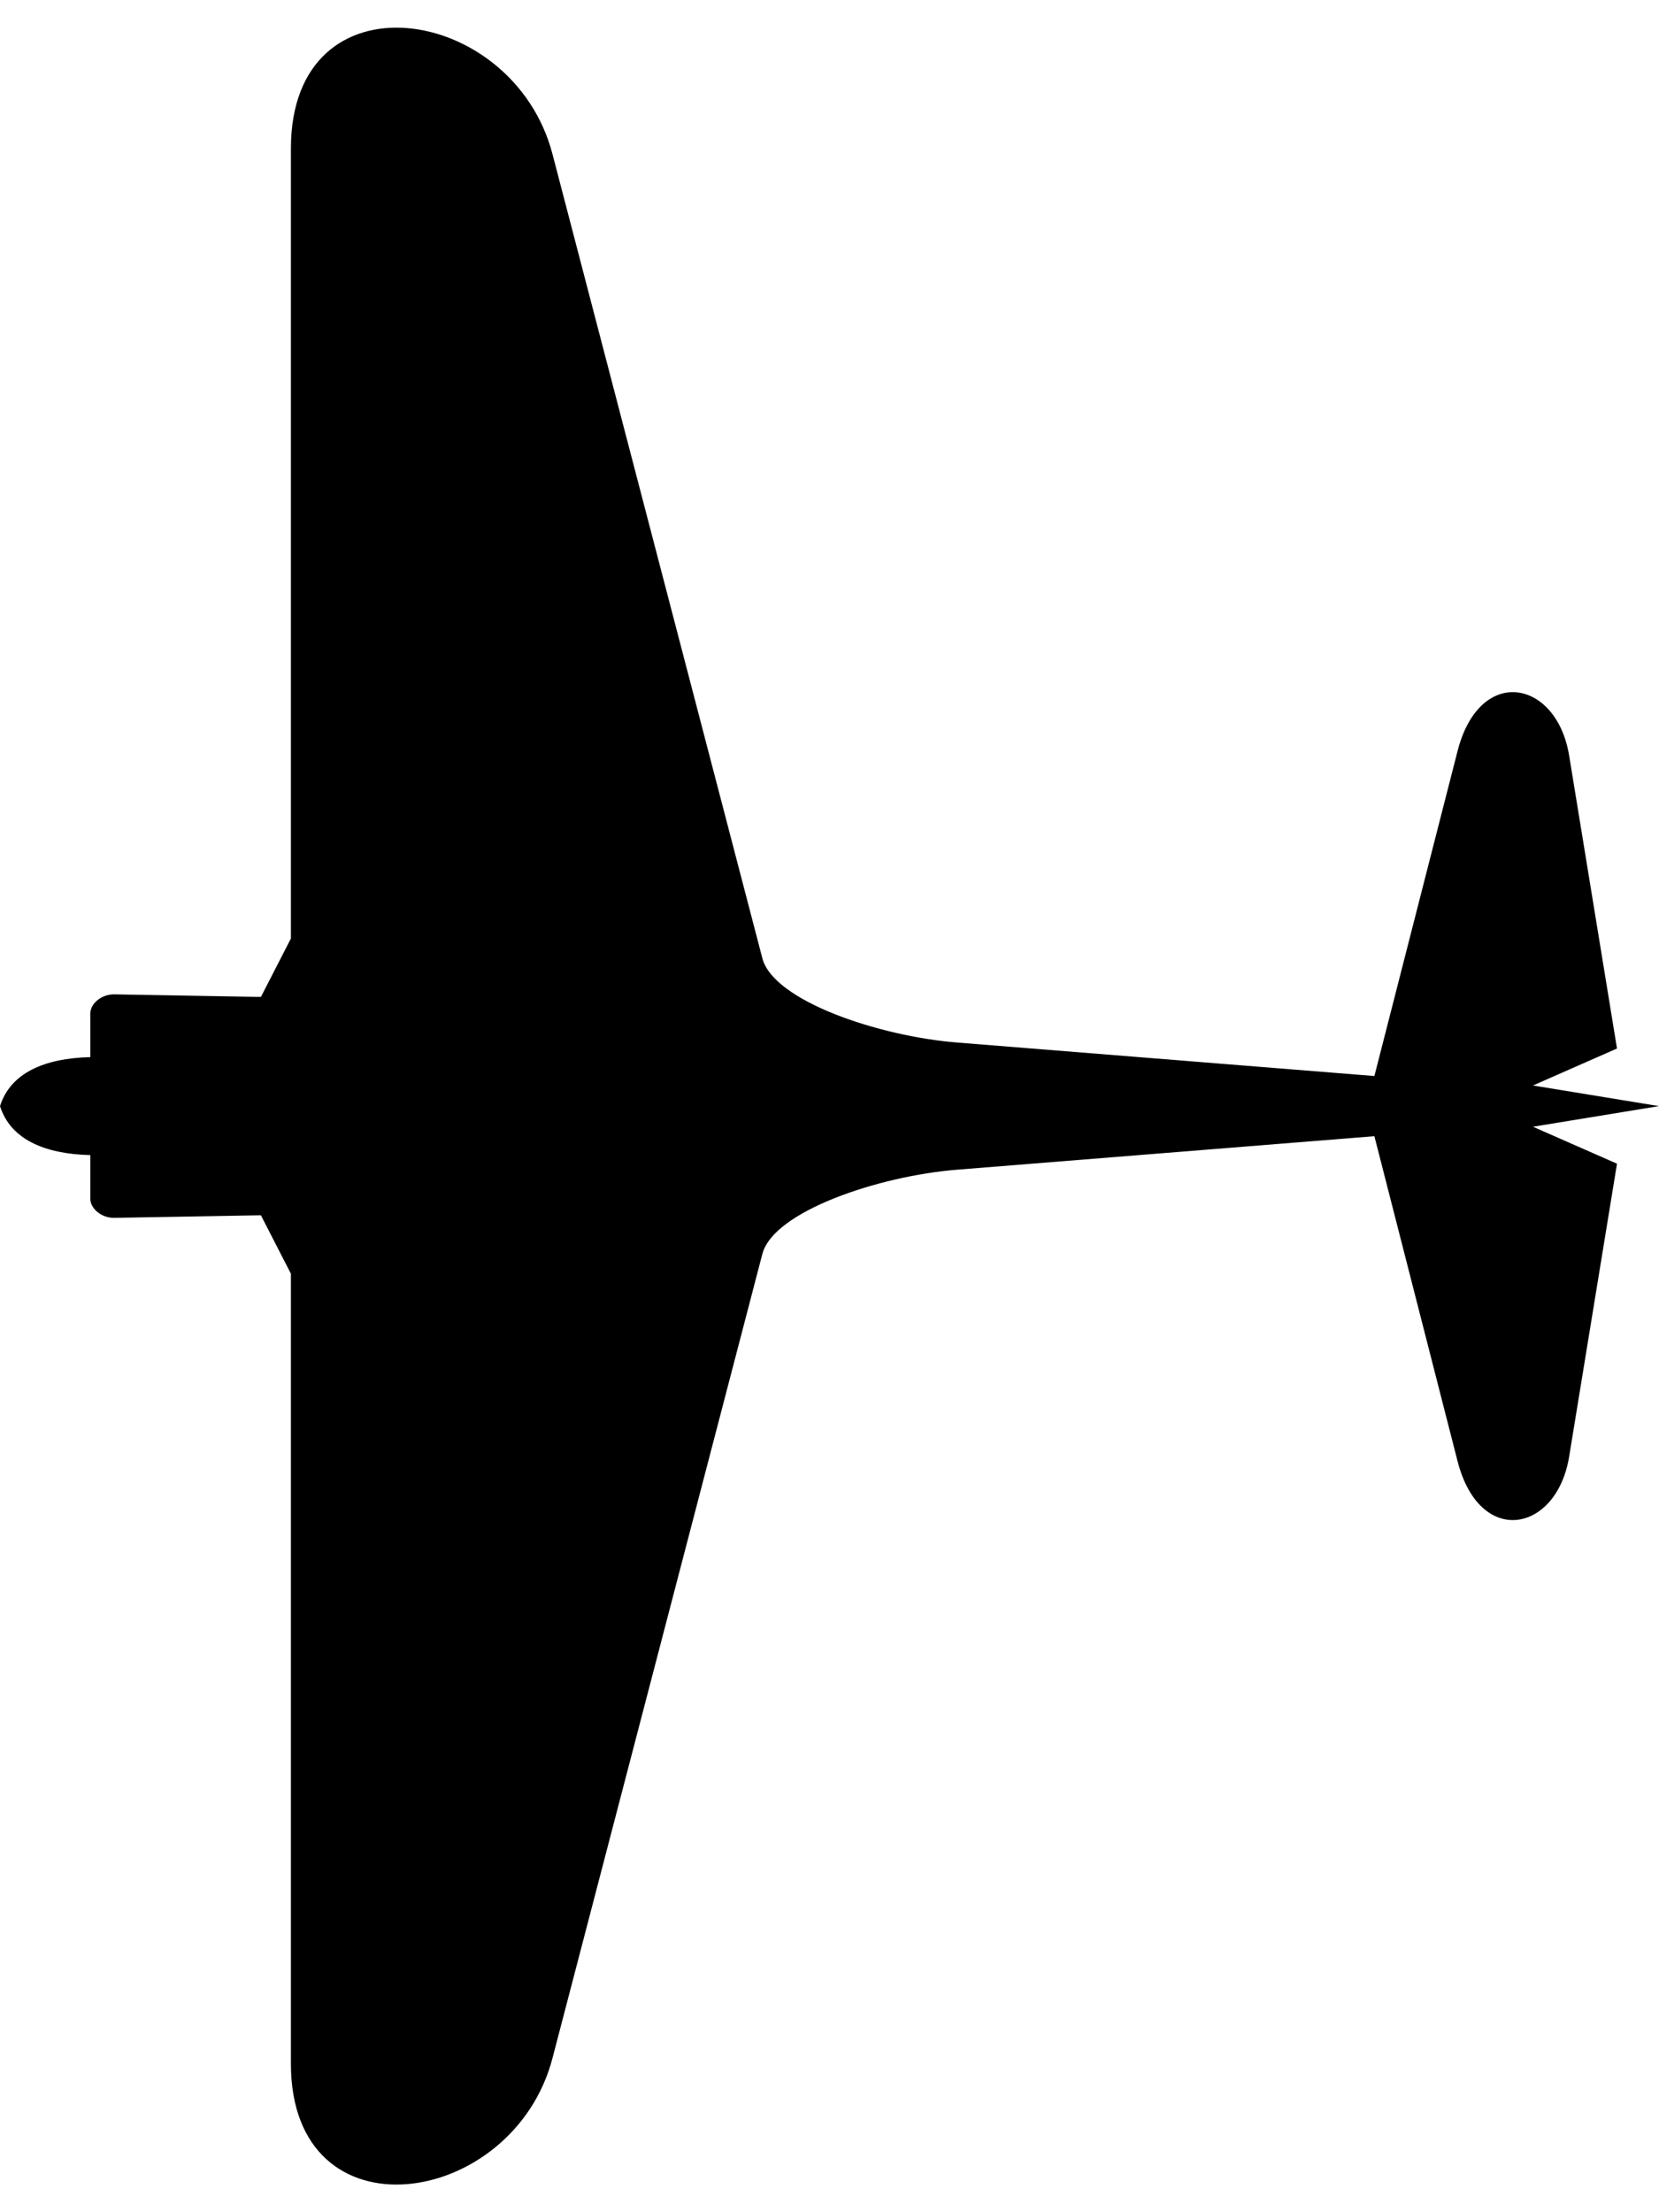 <svg xmlns:rdf="http://www.w3.org/1999/02/22-rdf-syntax-ns#" xmlns:svg="http://www.w3.org/2000/svg" xmlns="http://www.w3.org/2000/svg" viewBox="0 0 60 80" height="80mm" width="60mm"><path d="m3.267 38.228v-1.585c0-.336.392-.693.868-.684L9.436 36.052 10.521 33.939V5.373c0-6.442 8.039-5.245 9.461.202l7.59 29.079c.402 1.542 4.21 2.819 7.037 3.046l15.098 1.212 3.007-11.75c.802-3.132 3.587-2.586 4.036.16L58.481 37.917 55.443 39.254 60 40l-4.557.746 3.038 1.337-1.731 10.595c-.449 2.746-3.234 3.292-4.036.16l-3.007-11.75-15.098 1.212c-2.827.227-6.635 1.504-7.037 3.046L19.982 74.426C18.56 79.872 10.521 81.069 10.521 74.627V46.061L9.436 43.948 4.135 44.041C3.659 44.05 3.267 43.693 3.267 43.357V41.772C1.599 41.73.381 41.198.0 40 .381 38.802 1.599 38.27 3.267 38.228z"/></svg>